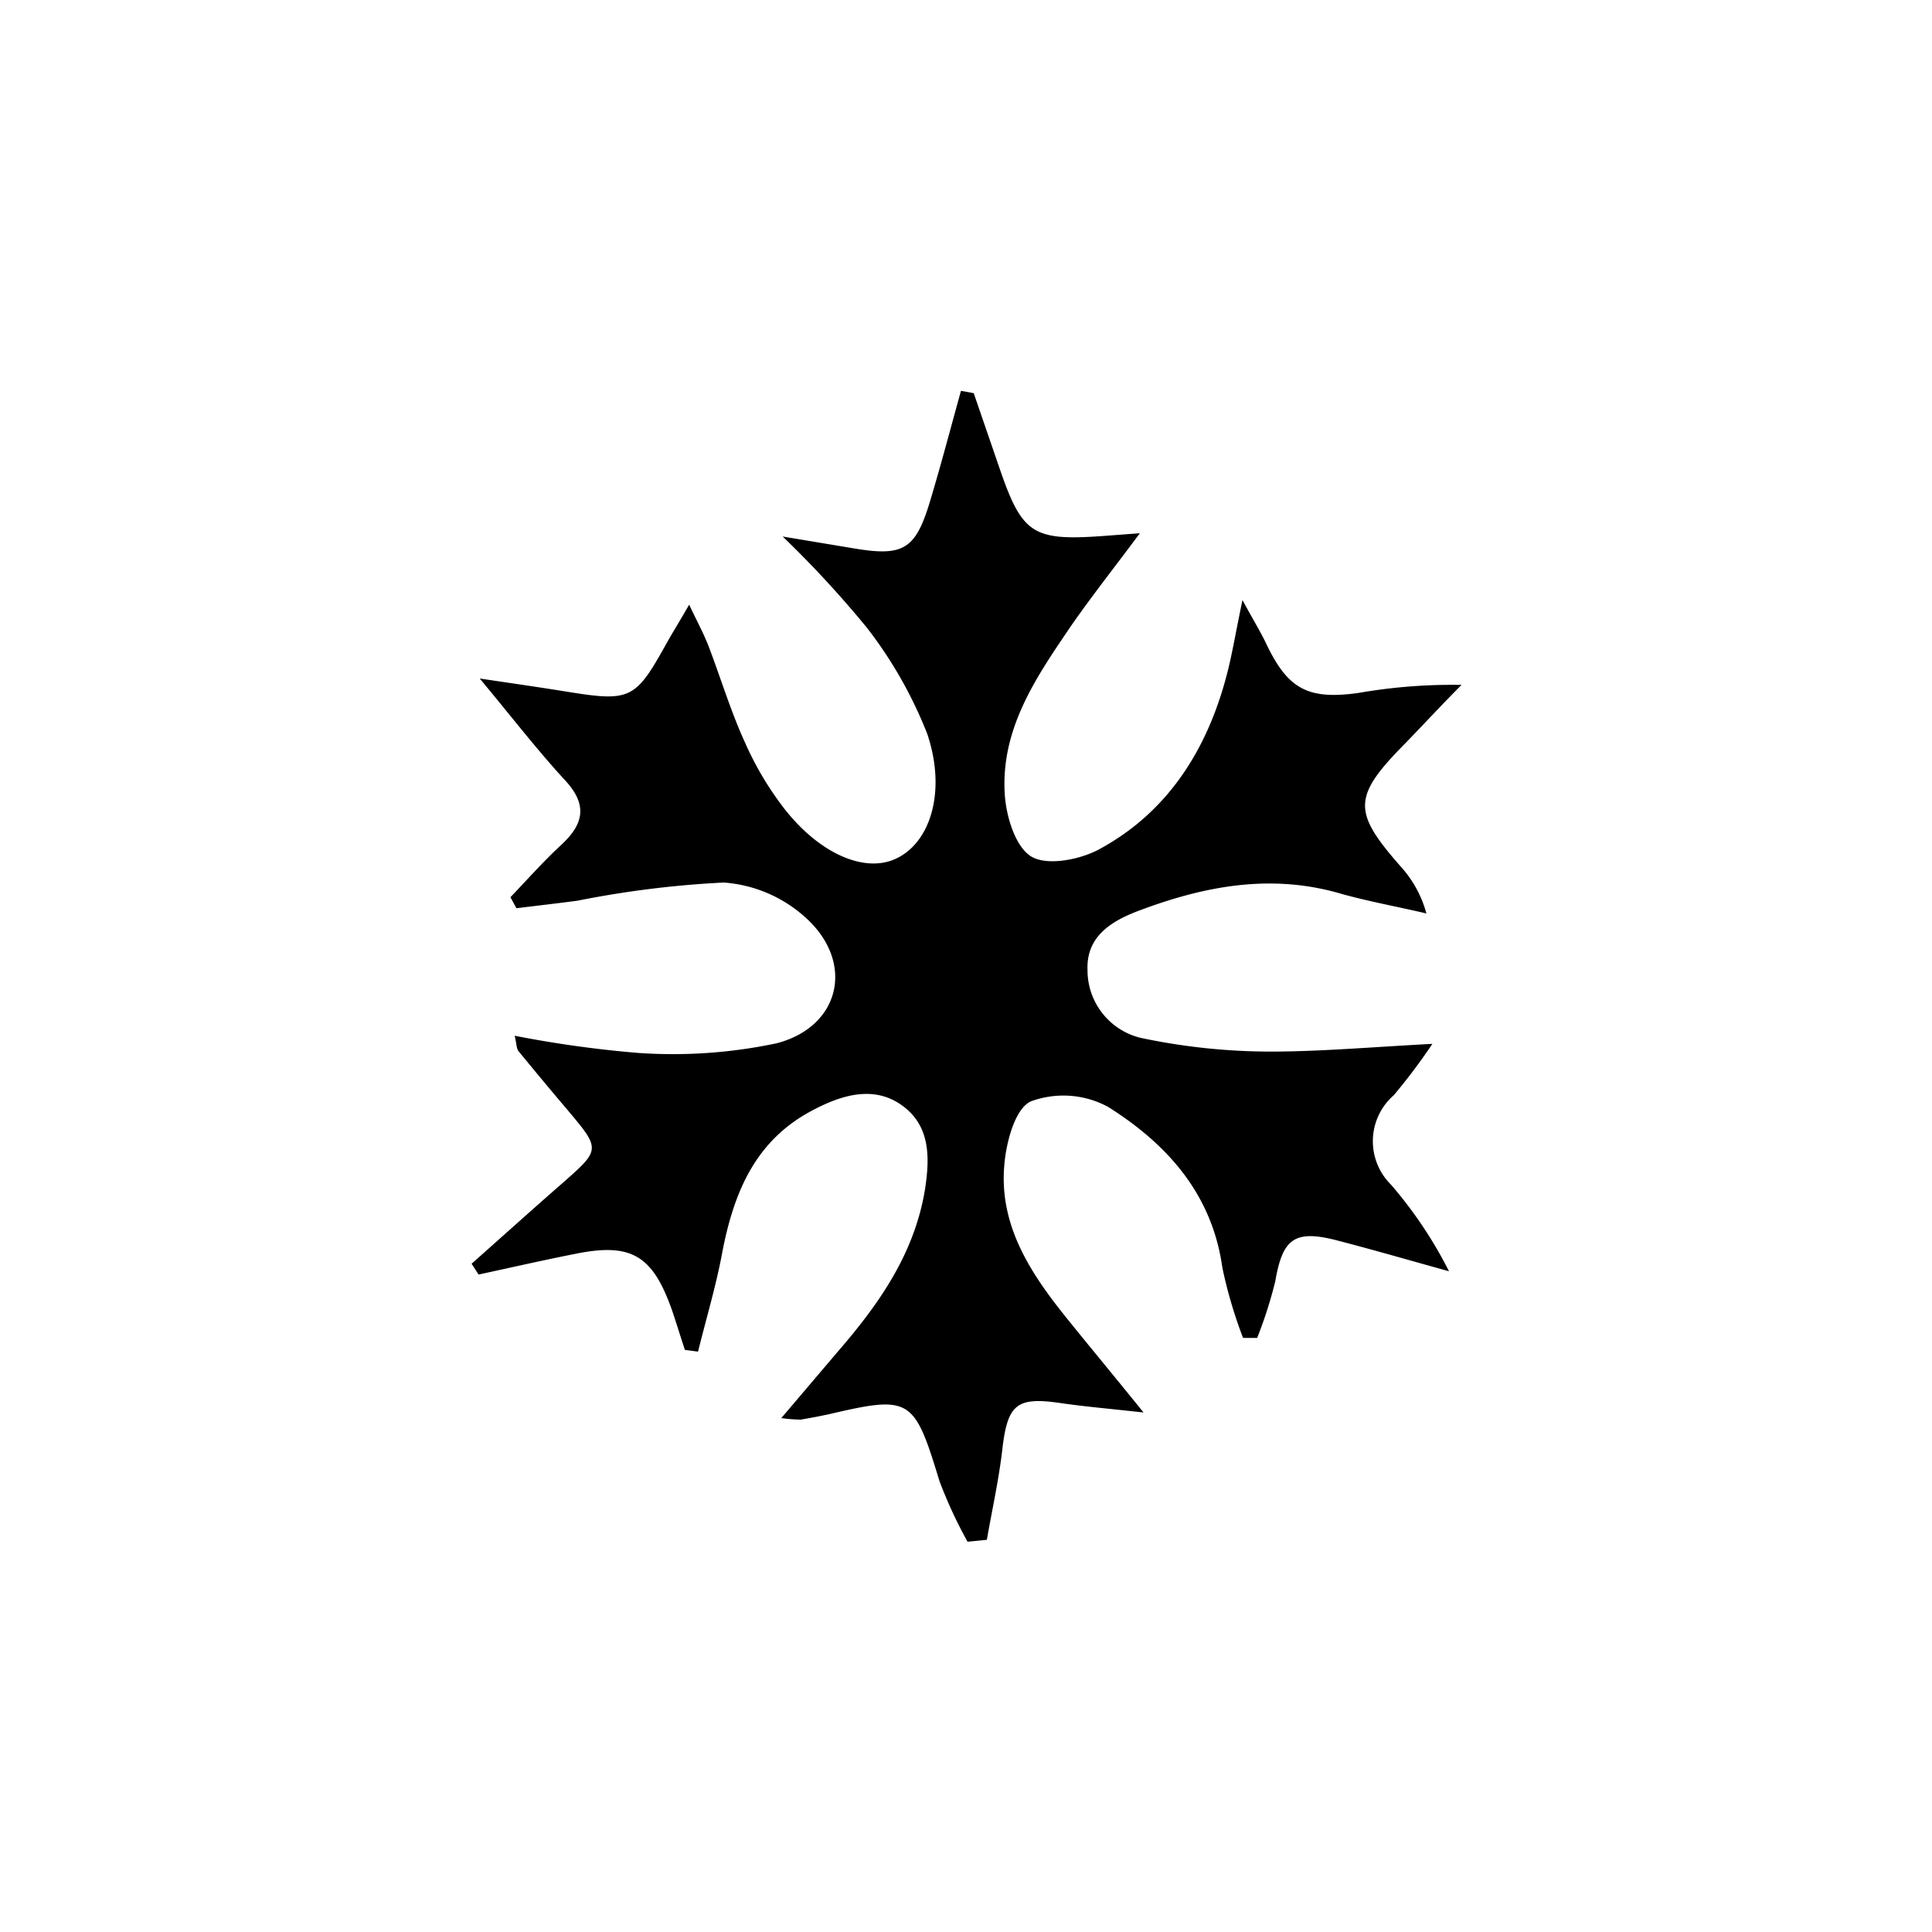 <svg xmlns="http://www.w3.org/2000/svg" viewBox="0 0 100 100"><path d="M50.4,20.35l1.33,3.87C52.89,27.6,53.43,28,57,27.75l2-.15c-1.28,1.72-2.44,3.19-3.51,4.72C53.71,34.94,51.83,37.61,52,41c.05,1.18.54,2.84,1.39,3.34S56,44.48,57,43.9c3.62-2,5.64-5.38,6.6-9.38.22-.93.38-1.88.71-3.46.57,1.05.93,1.63,1.22,2.24,1.12,2.35,2.14,2.93,4.76,2.57a28.43,28.43,0,0,1,5.36-.42c-1,1-1.92,2-2.89,3C70,41.24,70,42,72.49,44.84a5.9,5.9,0,0,1,1.34,2.44c-1.45-.34-2.93-.61-4.35-1-3.64-1.09-7.12-.43-10.54.86-1.41.53-2.72,1.33-2.65,3.06A3.6,3.6,0,0,0,59,53.71a32.42,32.42,0,0,0,6.74.72c2.59,0,5.19-.23,8.4-.4a30.55,30.55,0,0,1-2,2.66A3.16,3.16,0,0,0,72,61.32,22.15,22.15,0,0,1,75,65.8c-1.92-.53-3.84-1.09-5.77-1.59-2.22-.58-2.84-.11-3.22,2.1a22.31,22.31,0,0,1-.94,2.94l-.73,0a23.87,23.87,0,0,1-1.07-3.63c-.53-3.83-2.88-6.42-5.92-8.33a4.86,4.86,0,0,0-4-.28c-.82.38-1.28,2.14-1.37,3.33-.26,3.1,1.36,5.56,3.21,7.86,1.19,1.48,2.41,2.94,4,4.91-1.89-.21-3.1-.31-4.31-.49-2.27-.33-2.73.07-3,2.4-.18,1.57-.53,3.12-.8,4.68l-1,.1a23.9,23.9,0,0,1-1.45-3.13c-1.32-4.33-1.49-4.46-5.77-3.46-.47.1-1,.2-1.42.27a8.3,8.3,0,0,1-1-.08L43.33,70c2.15-2.48,4-5.09,4.55-8.45.25-1.64.28-3.28-1.2-4.34s-3.17-.52-4.68.29c-2.9,1.55-4,4.19-4.6,7.24-.32,1.76-.84,3.48-1.27,5.22l-.68-.09c-.23-.69-.44-1.39-.68-2.09-1-2.81-2.1-3.47-5-2.88-1.67.33-3.33.71-5,1.07l-.36-.56C26,64,27.52,62.63,29.1,61.25c2-1.76,2-1.75.24-3.84-.85-1-1.68-2-2.5-3-.11-.14-.1-.37-.2-.8a58.11,58.11,0,0,0,6.4.89A25.91,25.91,0,0,0,40.2,54c3.33-.87,4.06-4.23,1.47-6.53a7.05,7.05,0,0,0-4.21-1.79,51.67,51.67,0,0,0-7.57.94c-1.05.14-2.11.26-3.16.39l-.31-.57c.87-.91,1.71-1.86,2.63-2.71,1.17-1.08,1.37-2.07.21-3.33-1.44-1.56-2.74-3.25-4.43-5.28,1.76.26,3.07.45,4.38.66,3.43.56,3.66.45,5.29-2.48.3-.54.63-1.06,1.17-2,.42.88.75,1.49,1,2.13.64,1.68,1.16,3.41,1.89,5a16.44,16.44,0,0,0,2,3.38c1.84,2.38,4.19,3.39,5.8,2.64C48.14,43.64,49,41,48,38a22.18,22.18,0,0,0-3.13-5.51,54.39,54.39,0,0,0-4.36-4.72l3.72.62c2.53.42,3.16.05,3.91-2.45.57-1.89,1.07-3.81,1.6-5.71Z"/></svg>
